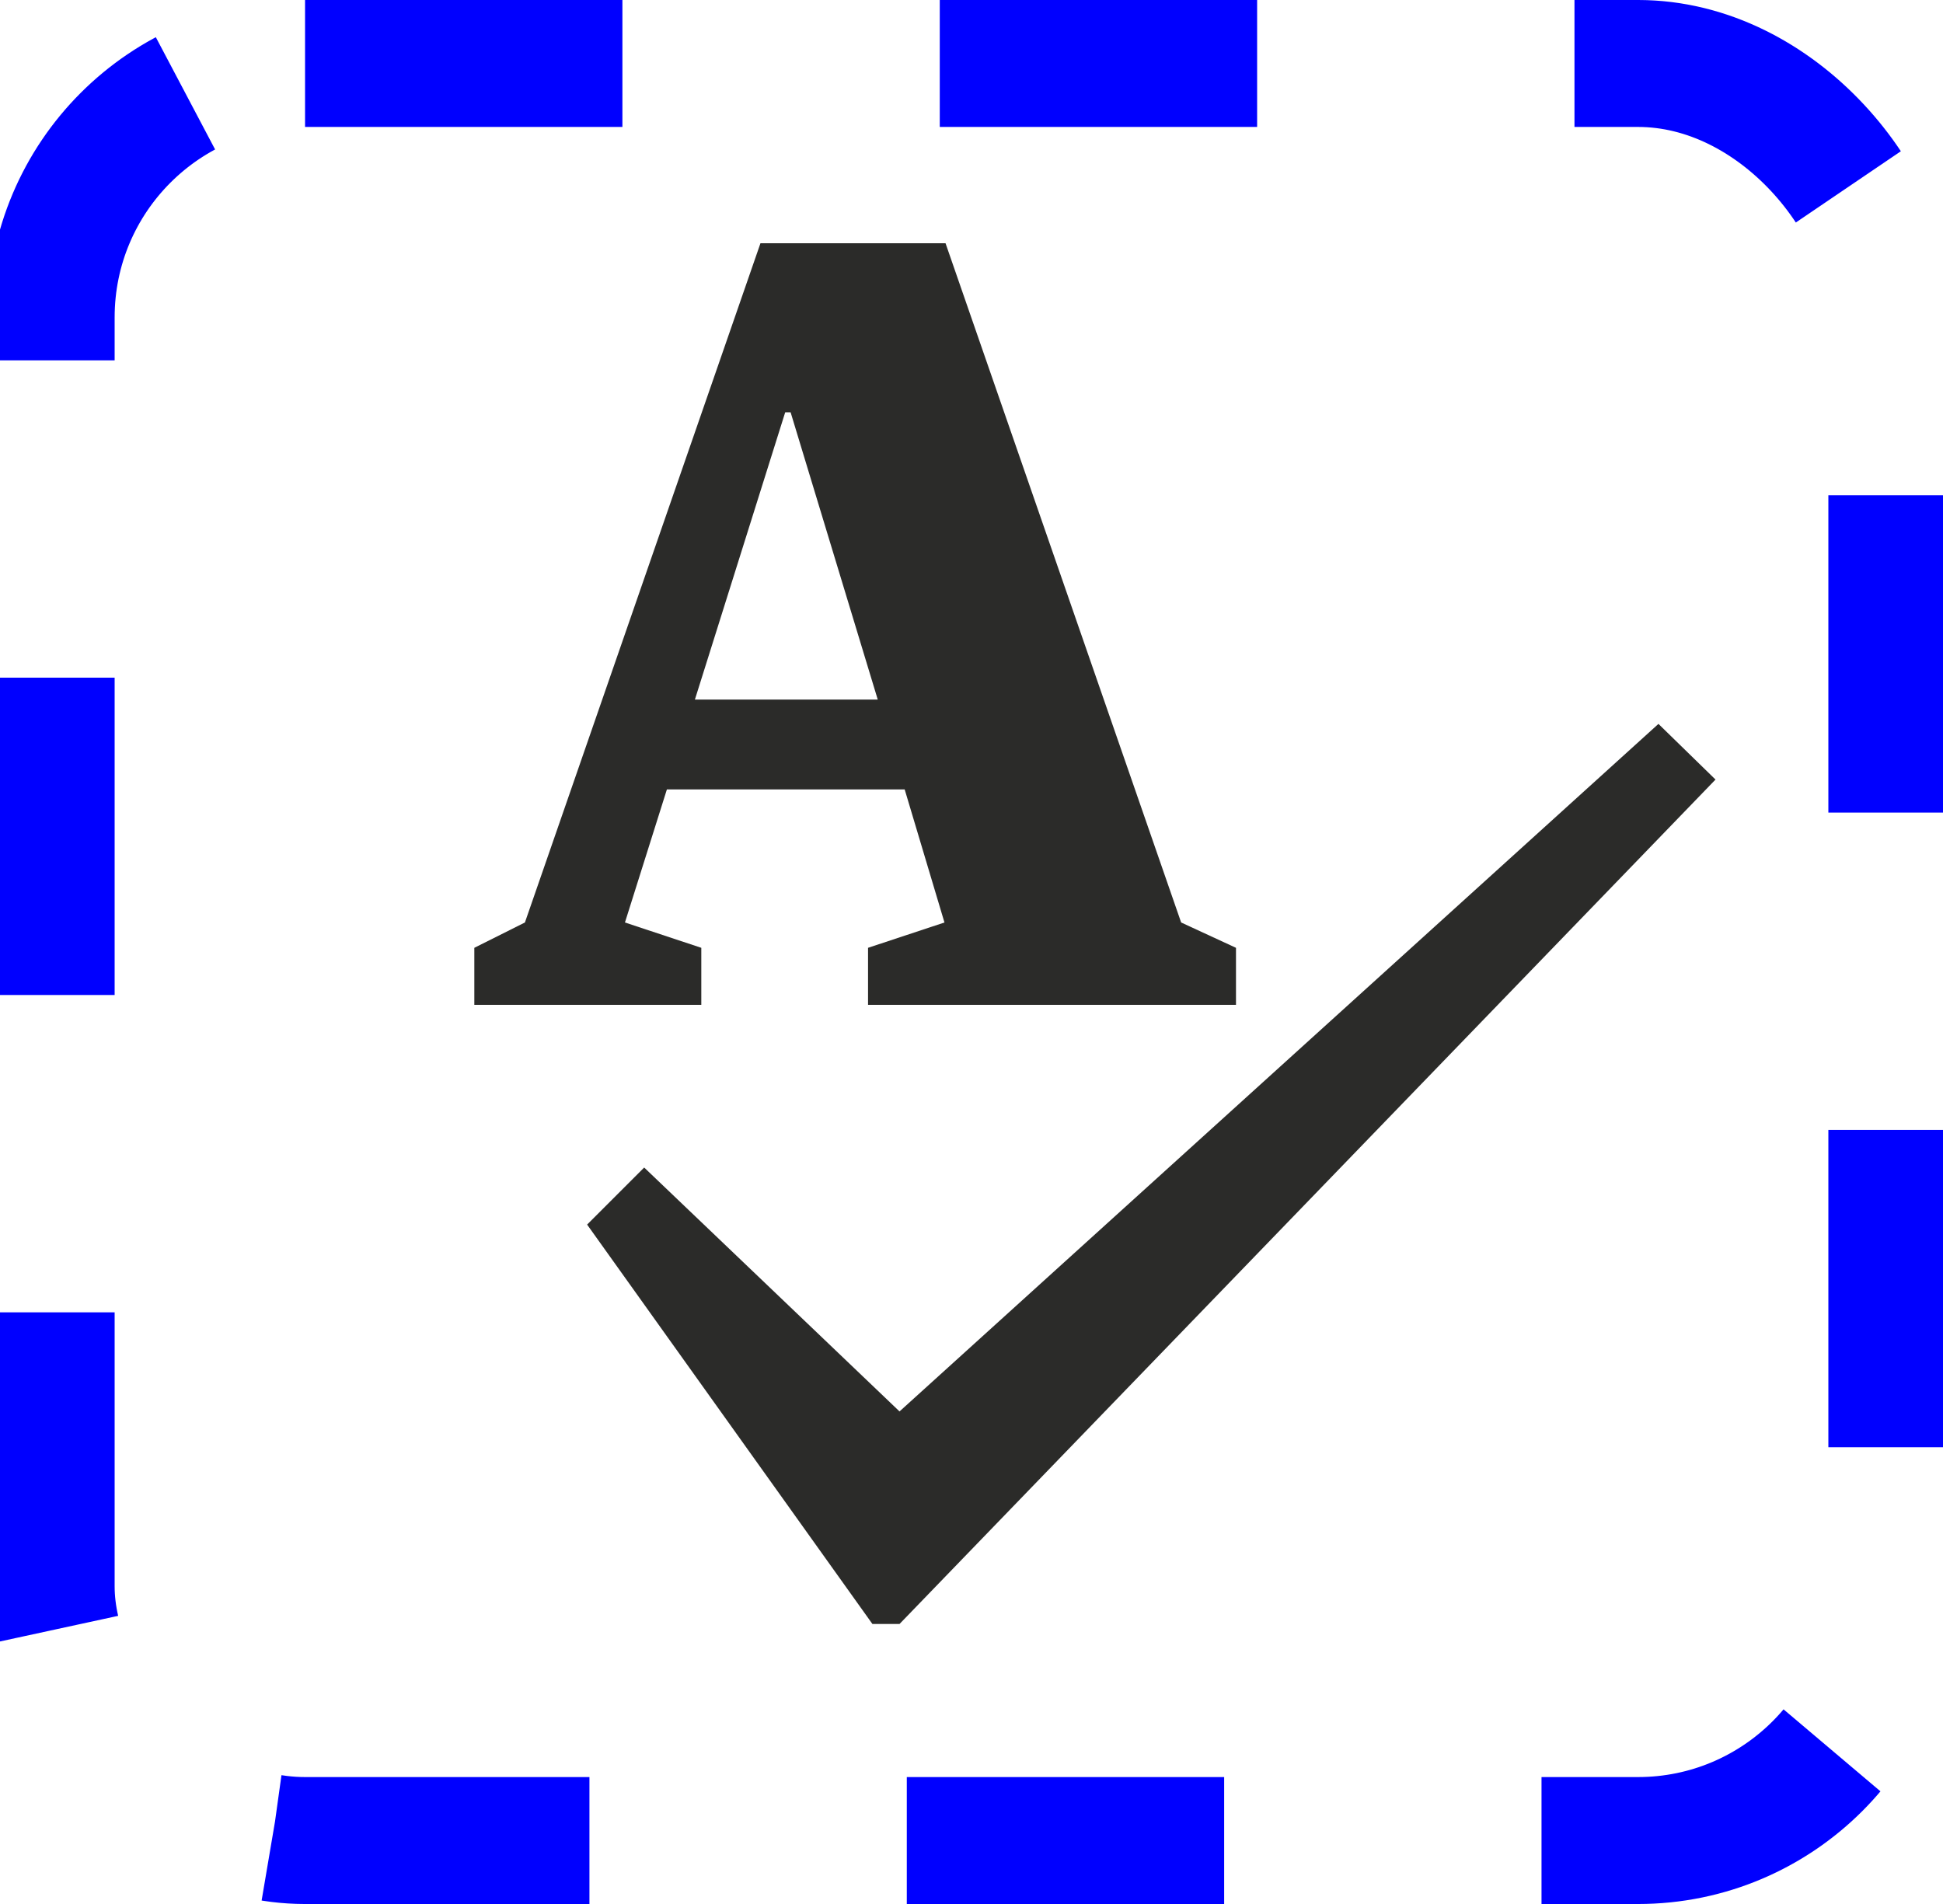 <svg width="50" height="49" viewBox="11 10 25 30" fill="none" xmlns="http://www.w3.org/2000/svg">
  <rect x="9" y="11" width="29" height="28" stroke="blue" stroke-width="2" opacity="1" stroke-dasharray="5"  rx="4" />
  <path d="M23.074 24.535L22.447 22.438H18.701L18.04 24.535L19.243 24.934V25.833H15.667V24.934L16.464 24.535L20.175 13.833H23.091L26.803 24.535L27.667 24.934V25.833H21.87V24.934L23.074 24.535ZM20.565 16.496L19.142 21.023H22.023L20.65 16.496H20.565Z" fill="#2B2B29" />
  <path fill-rule="evenodd" clip-rule="evenodd" d="M18.343 28.396L17.444 29.295L21.939 35.588H22.366L35.222 22.283L34.323 21.406L22.366 32.239L18.343 28.396Z" fill="#2B2B29" />
</svg>
